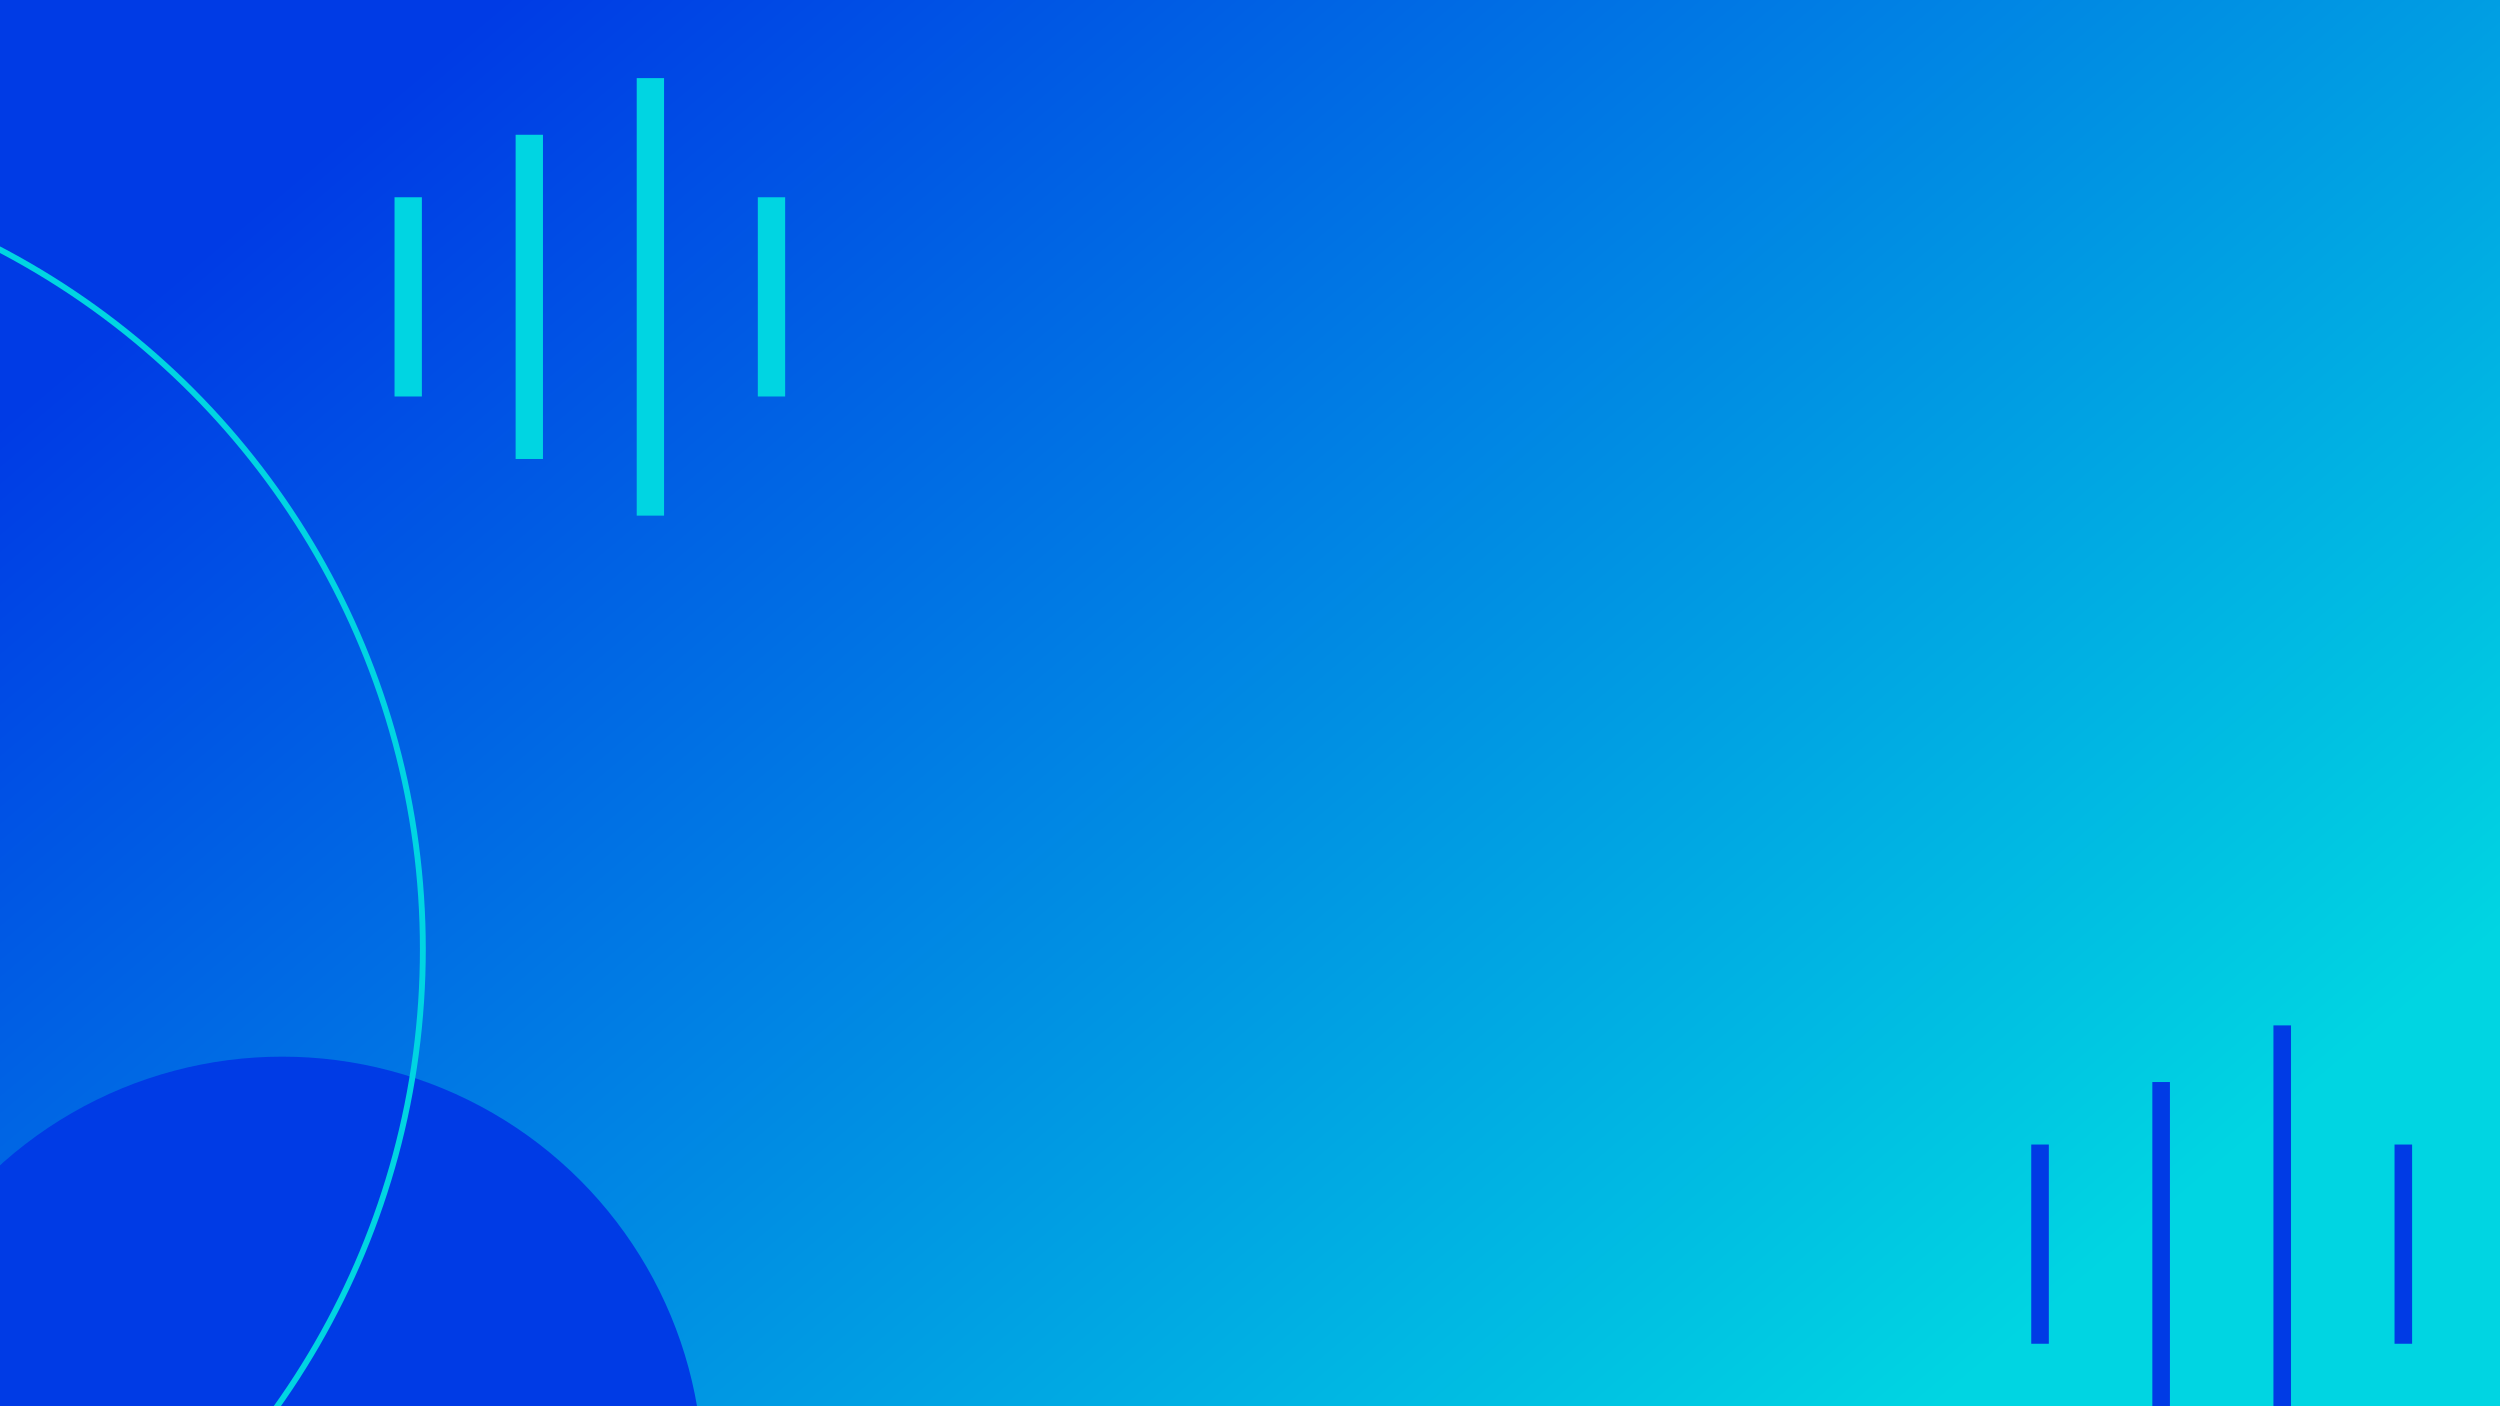 <svg width="1280" height="720" viewBox="0 0 1280 720" fill="none" xmlns="http://www.w3.org/2000/svg">
<g clip-path="url(#clip0_9_489)">
<rect width="1280" height="720" fill="url(#paint0_linear_9_489)"/>
<g filter="url(#filter0_f_9_489)">
<line x1="209" y1="101" x2="209" y2="203" stroke="#00D5E2" stroke-width="14"/>
<line x1="395" y1="101" x2="395" y2="203" stroke="#00D5E2" stroke-width="14"/>
<line x1="271" y1="69" x2="271" y2="235" stroke="#00D5E2" stroke-width="14"/>
<line x1="333" y1="40" x2="333" y2="264" stroke="#00D5E2" stroke-width="14"/>
</g>
<g filter="url(#filter1_f_9_489)">
<line x1="1044.5" y1="586" x2="1044.5" y2="688" stroke="#003BE5" stroke-width="9"/>
<line x1="1230.5" y1="586" x2="1230.5" y2="688" stroke="#003BE5" stroke-width="9"/>
<line x1="1106.5" y1="554" x2="1106.5" y2="720" stroke="#003BE5" stroke-width="9"/>
<line x1="1168.5" y1="525" x2="1168.5" y2="749" stroke="#003BE5" stroke-width="9"/>
</g>
<g filter="url(#filter2_f_9_489)">
<circle cx="144.5" cy="756.5" r="215.5" fill="#003BE5"/>
</g>
<circle cx="-188" cy="486" r="404.5" stroke="#00D5E2" stroke-width="3"/>
</g>
<defs>
<filter id="filter0_f_9_489" x="187" y="25" width="230" height="254" filterUnits="userSpaceOnUse" color-interpolation-filters="sRGB">
<feFlood flood-opacity="0" result="BackgroundImageFix"/>
<feBlend mode="normal" in="SourceGraphic" in2="BackgroundImageFix" result="shape"/>
<feGaussianBlur stdDeviation="7.5" result="effect1_foregroundBlur_9_489"/>
</filter>
<filter id="filter1_f_9_489" x="1025" y="510" width="225" height="254" filterUnits="userSpaceOnUse" color-interpolation-filters="sRGB">
<feFlood flood-opacity="0" result="BackgroundImageFix"/>
<feBlend mode="normal" in="SourceGraphic" in2="BackgroundImageFix" result="shape"/>
<feGaussianBlur stdDeviation="7.5" result="effect1_foregroundBlur_9_489"/>
</filter>
<filter id="filter2_f_9_489" x="-142" y="470" width="573" height="573" filterUnits="userSpaceOnUse" color-interpolation-filters="sRGB">
<feFlood flood-opacity="0" result="BackgroundImageFix"/>
<feBlend mode="normal" in="SourceGraphic" in2="BackgroundImageFix" result="shape"/>
<feGaussianBlur stdDeviation="35.5" result="effect1_foregroundBlur_9_489"/>
</filter>
<linearGradient id="paint0_linear_9_489" x1="331.5" y1="-62.5" x2="992.5" y2="720" gradientUnits="userSpaceOnUse">
<stop stop-color="#003BE5"/>
<stop offset="1" stop-color="#00D5E2"/>
</linearGradient>
<clipPath id="clip0_9_489">
<rect width="1280" height="720" fill="white"/>
</clipPath>
</defs>
</svg>
